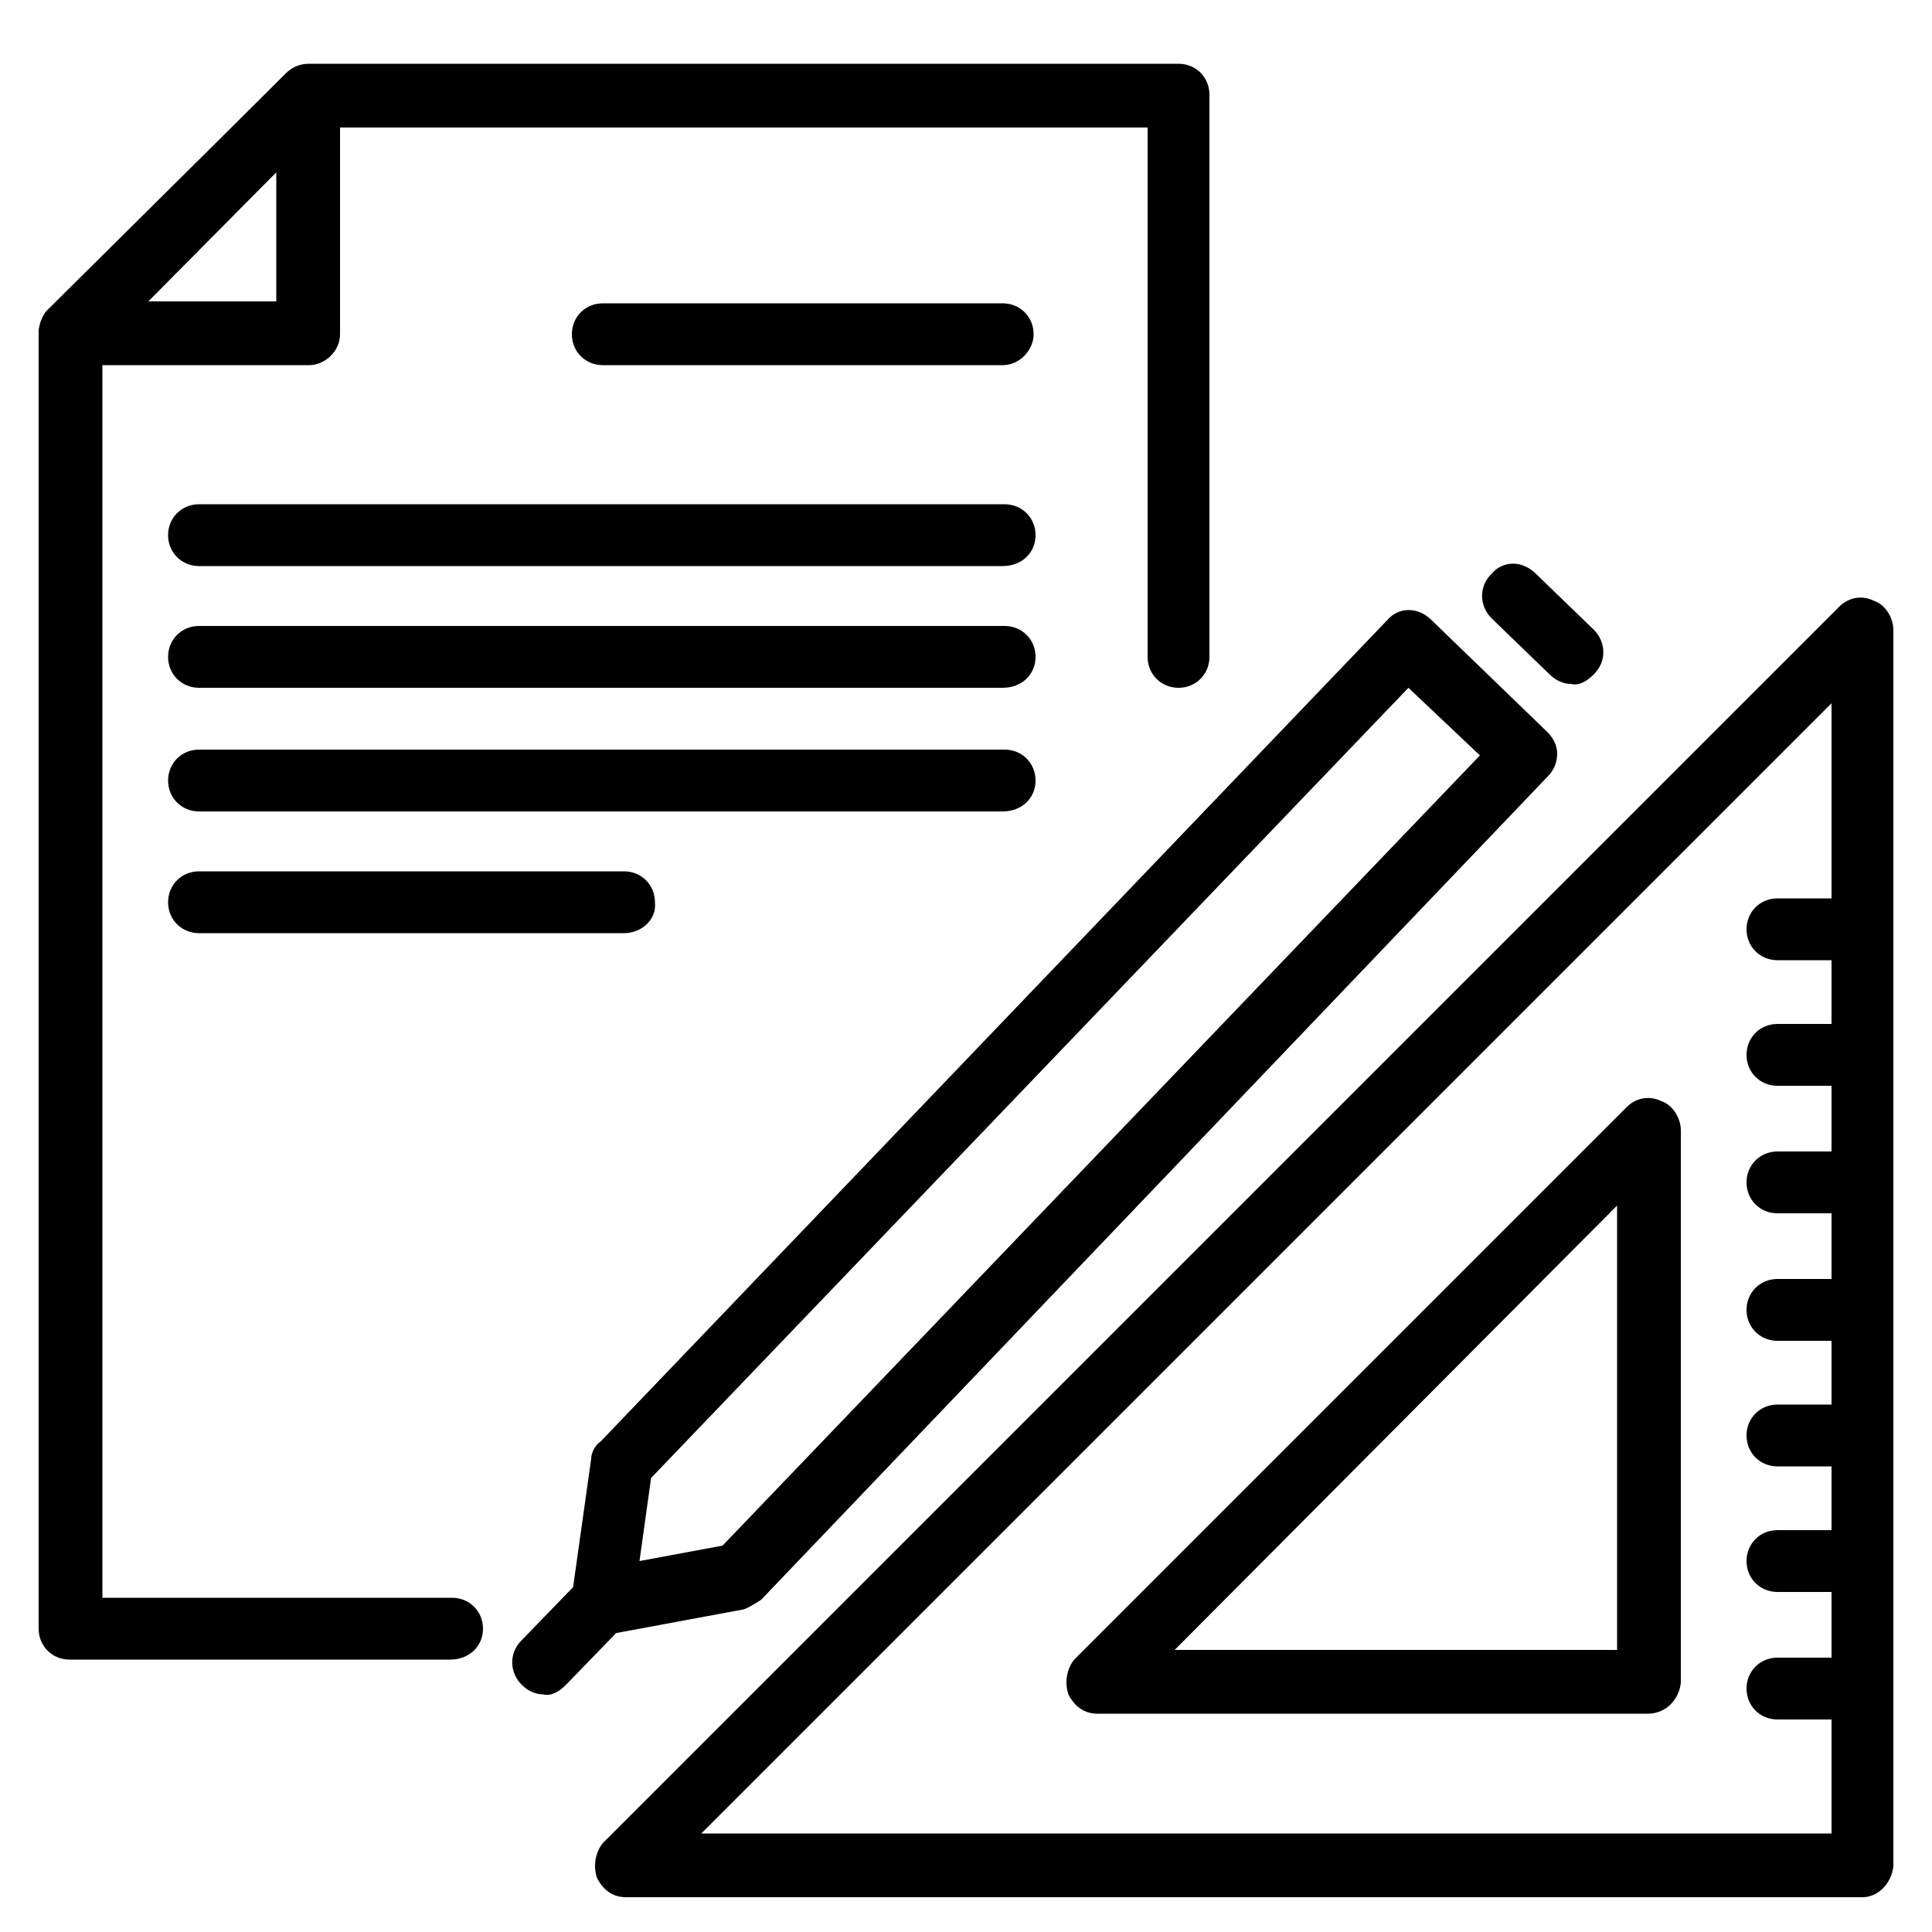<svg xmlns="http://www.w3.org/2000/svg"
	xmlns:xlink="http://www.w3.org/1999/xlink" x="0px" y="0px" viewBox="0 0 100 100" style="enable-background:new 0 0 100 100;" xml:space="preserve">
	<style type="text/css">
	.h1-about-01{fill-opacity:1;}
	.h1-about-02{opacity:1;}
	</style>
	<g>
		<path class="h1-about-01" d="M96.4,49.7h-4.4c-0.9,0-1.6-0.7-1.6-1.6c0-0.9,0.7-1.6,1.6-1.6h4.4c0.9,0,1.6,0.7,1.6,1.6
		C98,49,97.3,49.7,96.4,49.7z"/>
		<path class="h1-about-01" d="M96.4,56.2h-4.4c-0.9,0-1.6-0.7-1.6-1.6c0-0.9,0.7-1.6,1.6-1.6h4.4c0.9,0,1.6,0.7,1.6,1.6
		C98,55.5,97.3,56.2,96.4,56.2z"/>
		<path class="h1-about-01" d="M96.4,62.8h-4.4c-0.9,0-1.6-0.7-1.6-1.6c0-0.9,0.7-1.6,1.6-1.6h4.4c0.9,0,1.6,0.7,1.6,1.6
		C98,62.1,97.3,62.8,96.4,62.8z"/>
		<path class="h1-about-01" d="M96.4,69.4h-4.4c-0.9,0-1.6-0.7-1.6-1.6c0-0.9,0.7-1.6,1.6-1.6h4.4c0.9,0,1.6,0.7,1.6,1.6
		C98,68.6,97.3,69.4,96.4,69.4z"/>
		<path class="h1-about-01" d="M96.4,75.9h-4.4c-0.9,0-1.6-0.7-1.6-1.6s0.7-1.6,1.6-1.6h4.4c0.9,0,1.6,0.7,1.6,1.6S97.3,75.9,96.4,75.9z"/>
		<path class="h1-about-01" d="M96.4,82.4h-4.4c-0.9,0-1.6-0.7-1.6-1.6c0-0.9,0.7-1.6,1.6-1.6h4.4c0.9,0,1.6,0.7,1.6,1.6
		C98,81.7,97.3,82.4,96.4,82.4z"/>
		<path class="h1-about-01" d="M96.4,89h-4.4c-0.9,0-1.6-0.7-1.6-1.6s0.7-1.6,1.6-1.6h4.4c0.9,0,1.6,0.7,1.6,1.6S97.3,89,96.4,89z"/>
		<g>
			<g class="h1-about-02">
				<path d="M31.2,84.5c-0.4,0-0.9-0.2-1.1-0.5c-0.4-0.3-0.6-0.9-0.5-1.4l1-7.1c0-0.3,0.2-0.7,0.5-0.9l40.7-42.5
				c0.6-0.7,1.6-0.7,2.3,0l6,5.8c0.3,0.3,0.5,0.7,0.5,1.1c0,0.5-0.2,0.9-0.5,1.2L39.4,82.8c0,0-0.6,0.4-0.9,0.5l-7,1.3
				C31.5,84.5,31.2,84.5,31.2,84.5z M33.7,76.5l-0.6,4.3l4.3-0.8l39.2-40.9l-3.7-3.5L33.7,76.5z"/>
			</g>
		</g>
		<path class="h1-about-01" d="M81.3,35.4c-0.4,0-0.8-0.2-1.1-0.5l-3-2.9c-0.6-0.6-0.7-1.6,0-2.3c0.6-0.7,1.6-0.7,2.3,0l3,2.9
		c0.6,0.6,0.7,1.6,0,2.3C82.1,35.3,81.7,35.5,81.3,35.4L81.3,35.4z"/>
		<path class="h1-about-01" d="M28.1,87.7c-0.4,0-0.8-0.2-1.1-0.5c-0.6-0.6-0.7-1.6,0-2.3l3.1-3.2c0.6-0.6,1.6-0.7,2.3,0
		c0.6,0.6,0.7,1.6,0,2.3l-3.1,3.2C28.9,87.6,28.5,87.8,28.1,87.7L28.1,87.7z"/>
		<path class="h1-about-01" d="M23.3,85.9H3.6c-0.9,0-1.6-0.7-1.6-1.6V17.3c0-0.5,0.2-0.9,0.5-1.2L14.8,3.8c0.3-0.3,0.7-0.5,1.2-0.5H61
		c0.9,0,1.6,0.7,1.6,1.6V34c0,0.9-0.7,1.6-1.6,1.6c-0.9,0-1.6-0.7-1.6-1.6V6.6H16.6L5.3,18v64.7h18.1c0.9,0,1.6,0.7,1.6,1.6
		C25,85.2,24.3,85.9,23.3,85.9L23.3,85.9z"/>
		<path class="h1-about-01" d="M16,18.9H3.6c-0.7,0-1.2-0.4-1.5-1c-0.2-0.6-0.1-1.3,0.3-1.8L14.8,3.8c0.5-0.5,1.2-0.6,1.8-0.3
		c0.6,0.2,1,0.9,1,1.5v12.3C17.6,18.2,16.8,18.9,16,18.9L16,18.9z M7.6,15.6h6.7V8.9L7.6,15.6z"/>
		<path class="h1-about-01" d="M96.4,98.2h-64c-0.7,0-1.2-0.4-1.5-1c-0.2-0.6-0.1-1.3,0.3-1.8l64-64c0.5-0.5,1.2-0.6,1.8-0.3
		c0.6,0.2,1,0.9,1,1.5v64C97.9,97.5,97.2,98.2,96.4,98.2L96.4,98.2z M36.3,94.9h58.5V36.4L36.3,94.9z"/>
		<path class="h1-about-01" d="M85.3,88.7H56.8c-0.7,0-1.2-0.4-1.5-1c-0.2-0.6-0.1-1.3,0.3-1.8l28.6-28.6c0.5-0.5,1.2-0.6,1.8-0.3
		c0.6,0.2,1,0.9,1,1.5v28.6C86.9,88,86.2,88.7,85.3,88.7L85.3,88.7z M60.8,85.4h22.9V62.4L60.8,85.4z"/>
		<path class="h1-about-01" d="M51.9,18.9H31.2c-0.9,0-1.6-0.7-1.6-1.6c0-0.9,0.7-1.6,1.6-1.6h20.7c0.9,0,1.6,0.7,1.6,1.6
		C53.5,18.1,52.8,18.9,51.9,18.9z"/>
		<path class="h1-about-01" d="M51.9,29.3H10.3c-0.9,0-1.6-0.7-1.6-1.6c0-0.9,0.7-1.6,1.6-1.6H52c0.9,0,1.6,0.7,1.6,1.6
		C53.6,28.6,52.9,29.3,51.9,29.3L51.9,29.3z"/>
		<path class="h1-about-01" d="M51.9,35.6H10.3c-0.9,0-1.6-0.7-1.6-1.6c0-0.9,0.7-1.6,1.6-1.6H52c0.9,0,1.6,0.7,1.6,1.6
		C53.6,34.9,52.9,35.6,51.9,35.6L51.9,35.6z"/>
		<path class="h1-about-01" d="M51.9,42H10.3c-0.9,0-1.6-0.7-1.6-1.6c0-0.9,0.7-1.6,1.6-1.6H52c0.9,0,1.6,0.7,1.6,1.6
		C53.6,41.3,52.9,42,51.9,42L51.9,42z"/>
		<path class="h1-about-01" d="M32.3,48.3h-22c-0.9,0-1.6-0.7-1.6-1.6c0-0.9,0.7-1.6,1.6-1.6h22c0.9,0,1.6,0.7,1.6,1.6
		C34,47.6,33.2,48.3,32.3,48.3z"/>
	</g>
</svg>

